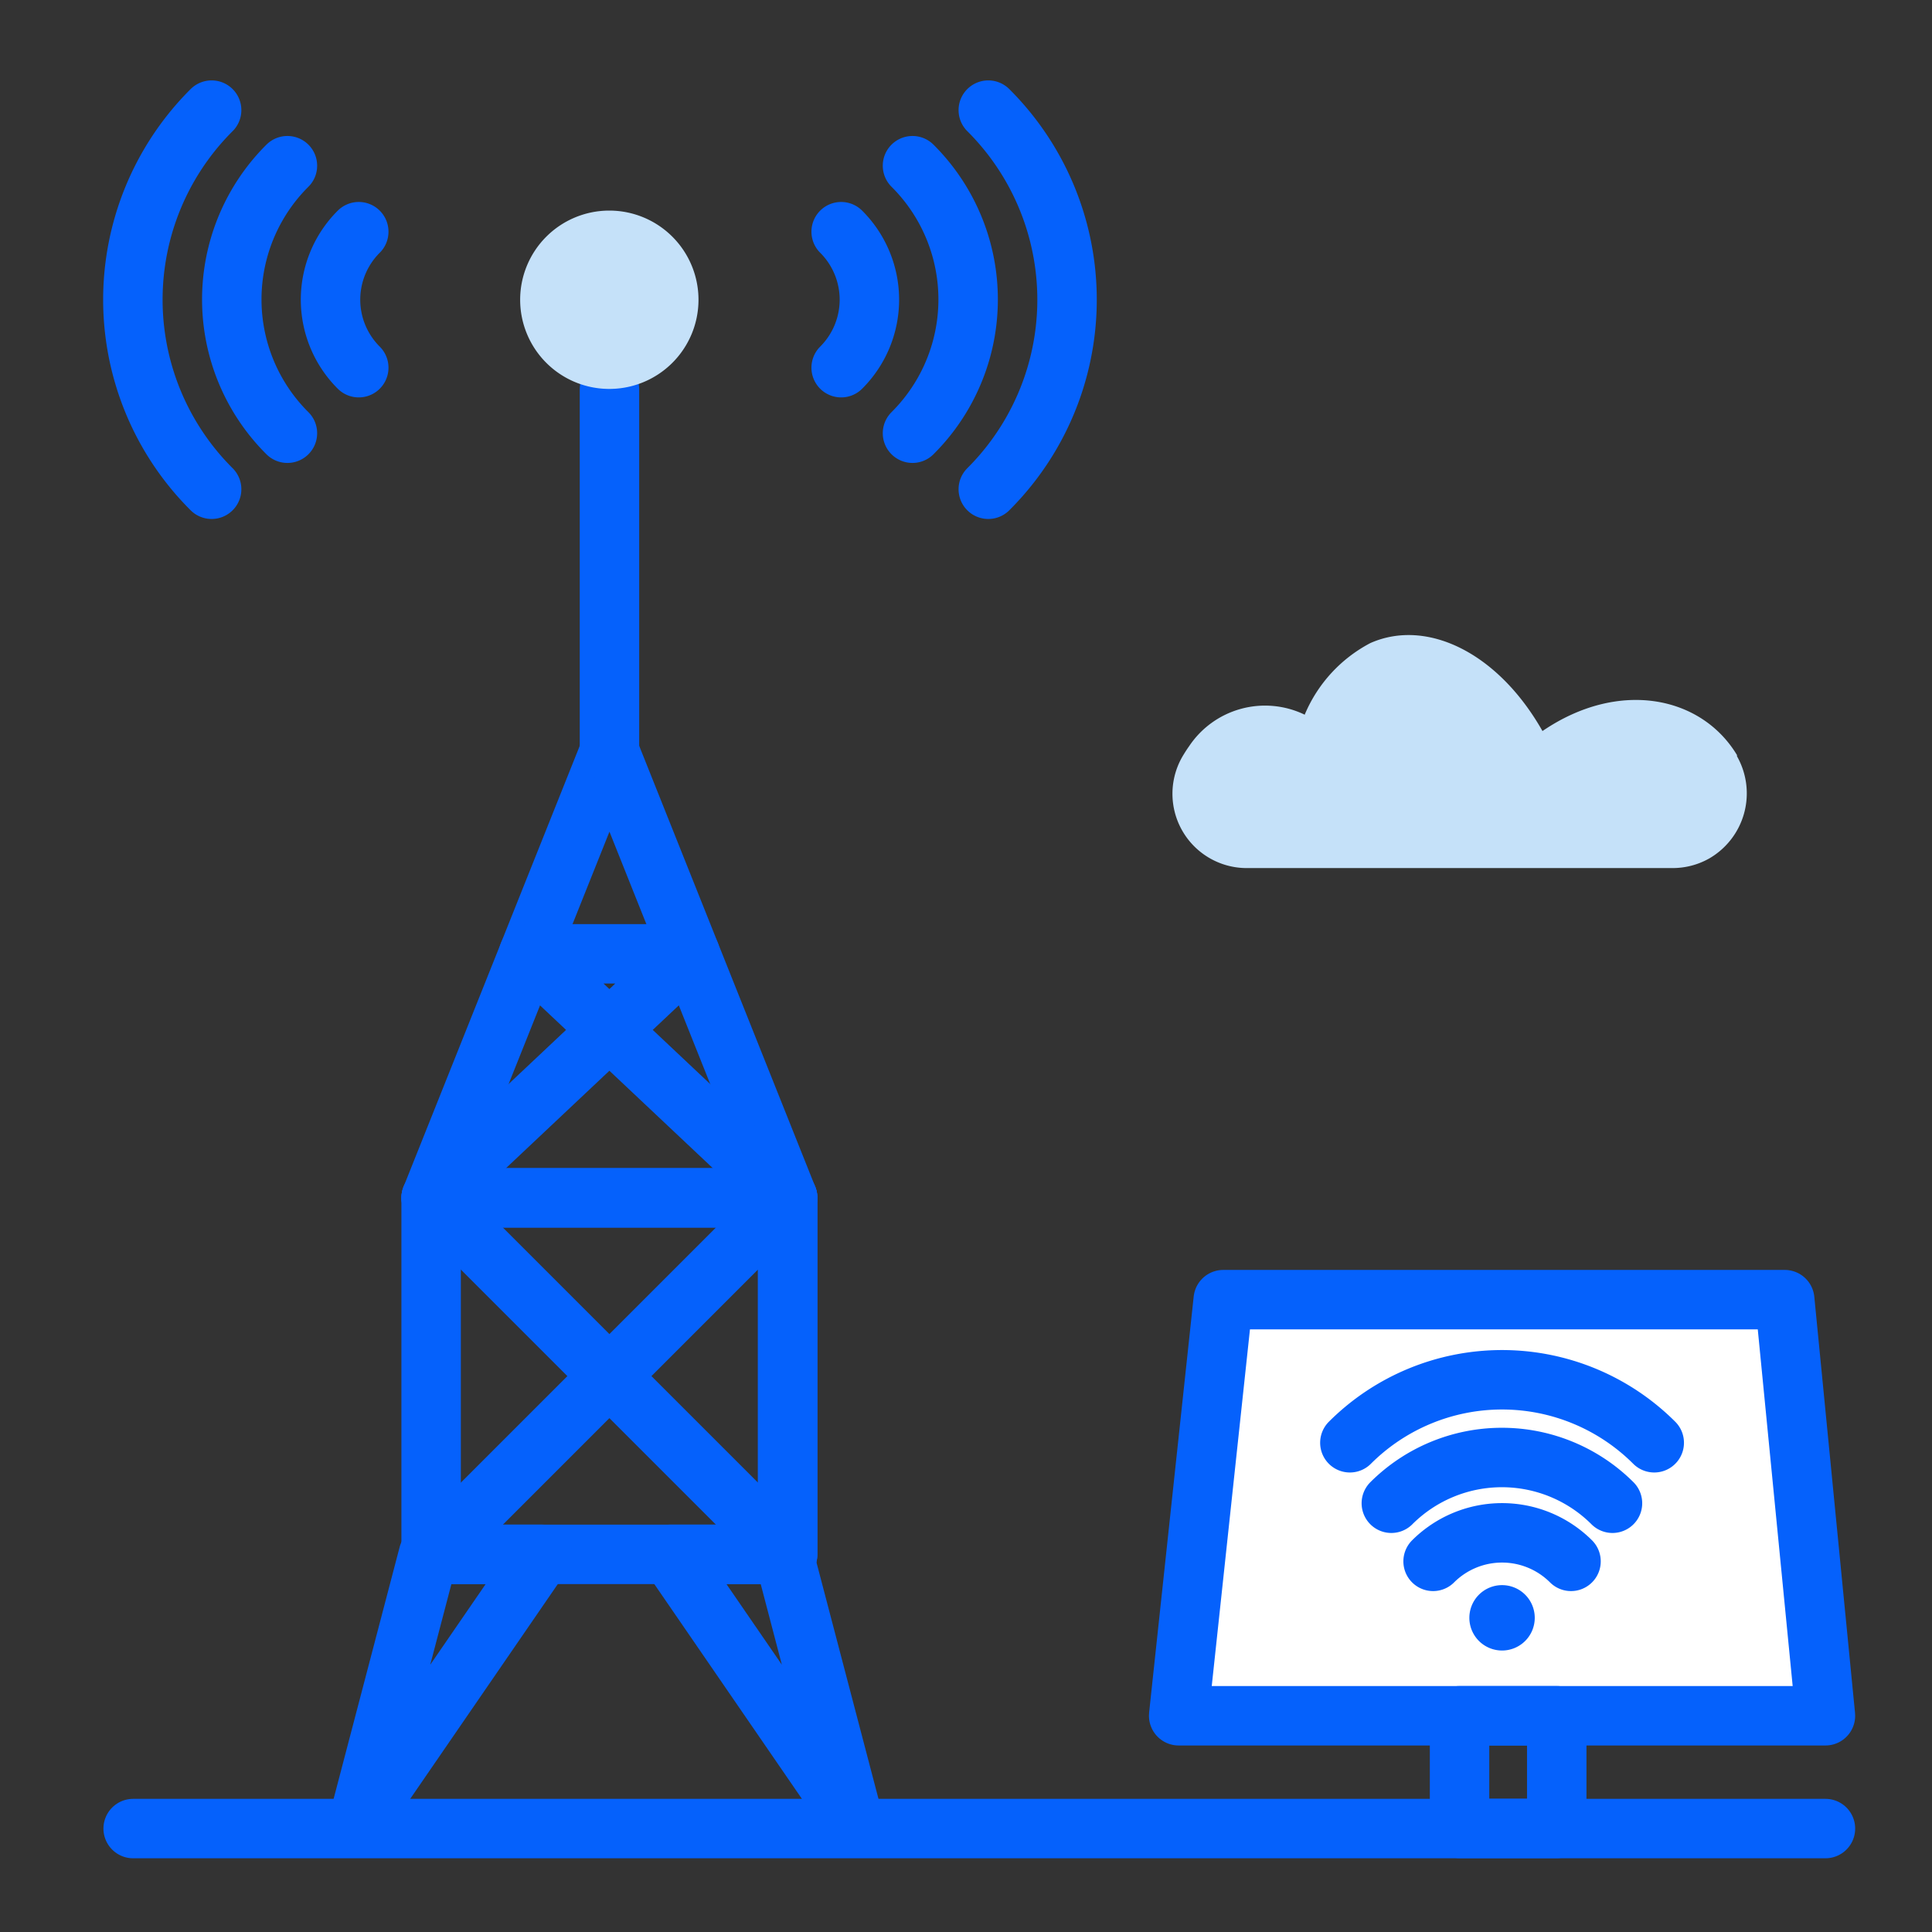 <svg id="Layer_1" data-name="Layer 1" xmlns="http://www.w3.org/2000/svg" viewBox="0 0 130 130"><rect x="0" y="0" width="130" height="130" fill="#333333" stroke="none"/><defs><style>.cls-1,.cls-2,.cls-6{fill:none;}.cls-1{stroke:#182ac3;}.cls-1,.cls-6{stroke-miterlimit:10;}.cls-2,.cls-4{stroke:#0561fc;stroke-linecap:round;stroke-linejoin:round;stroke-width:4px;}.cls-3{fill:#c5e1f9;}.cls-4{fill:#fff;}.cls-5{fill:#0561fc;}.cls-6{stroke:#fff;}</style></defs><rect class="cls-1" x="-569.83" y="-173.06" width="1738.81" height="825.88"/><g id="Layer_28" data-name="Layer 28"><polygon class="cls-2" points="29.01 80.6 41.01 50.57 53 80.6 29.01 80.6"/><rect class="cls-2" x="29.01" y="80.6" width="23.99" height="23.99"/><polygon class="cls-2" points="28.83 104.59 24.11 122.59 36.48 104.59 28.83 104.59"/><polygon class="cls-2" points="52.73 104.59 57.45 122.59 45.08 104.59 52.73 104.59"/><polyline class="cls-2" points="29.01 104.59 53 80.6 53 104.59 29.01 80.6 46.44 64.18 35.57 64.18 53 80.6"/><line class="cls-2" x1="41.01" y1="50.57" x2="41.01" y2="26.2"/><path class="cls-3" d="M47,20.17a6,6,0,1,1-6-6A6,6,0,0,1,47,20.17Z"/><path class="cls-2" d="M66.5,32.92a18,18,0,0,0,0-25.51"/><path class="cls-2" d="M61.4,29.15a12.69,12.69,0,0,0,0-18"/><path class="cls-2" d="M56.6,24.74a6.46,6.46,0,0,0,0-9.15"/><path class="cls-2" d="M14.24,32.92a18,18,0,0,1,0-25.51"/><path class="cls-2" d="M19.34,29.15a12.69,12.69,0,0,1,0-18"/><path class="cls-2" d="M24.14,24.74a6.46,6.46,0,0,1,0-9.15"/><path id="Path_1117" data-name="Path 1117" class="cls-3" d="M84,58.41a5,5,0,0,1-4.36-7.63c.11-.18.23-.37.36-.55a6.14,6.14,0,0,1,7.79-2.14,9.65,9.65,0,0,1,4.42-4.82c3.77-1.67,8.57.61,11.58,5.92,5.13-3.5,10.69-2.37,13.09,1.62a.35.35,0,0,0,0,.08A5.06,5.06,0,0,1,115,57.77a5,5,0,0,1-2.5.64Z"/><path id="Path_1123" data-name="Path 1123" class="cls-4" d="M122.83,115.45H79.31l3-28h37.78Z"/><line id="Line_513" data-name="Line 513" class="cls-2" x1="8.96" y1="123.04" x2="122.83" y2="123.04"/><rect id="Rectangle_255" data-name="Rectangle 255" class="cls-2" x="98.21" y="115.45" width="6.54" height="7.58"/><g id="Group_82709" data-name="Group 82709"><g id="Group_82708" data-name="Group 82708"><g id="Group_82707" data-name="Group 82707"><path id="Path_1128" data-name="Path 1128" class="cls-2" d="M111.31,97.08a14.49,14.49,0,0,0-20.48,0"/><path id="Path_1129" data-name="Path 1129" class="cls-2" d="M108.5,101.15a10.53,10.53,0,0,0-14.88,0"/><path id="Path_1130" data-name="Path 1130" class="cls-2" d="M105.71,105.06a6.57,6.57,0,0,0-9.28,0"/></g></g><path id="Path_1131" data-name="Path 1131" class="cls-5" d="M103.27,108.86a2.2,2.2,0,1,1-2.2-2.2A2.2,2.2,0,0,1,103.27,108.86Z"/></g></g><rect class="cls-6" x="-539.3" y="-46.78" width="1621.72" height="655.76"/></svg>